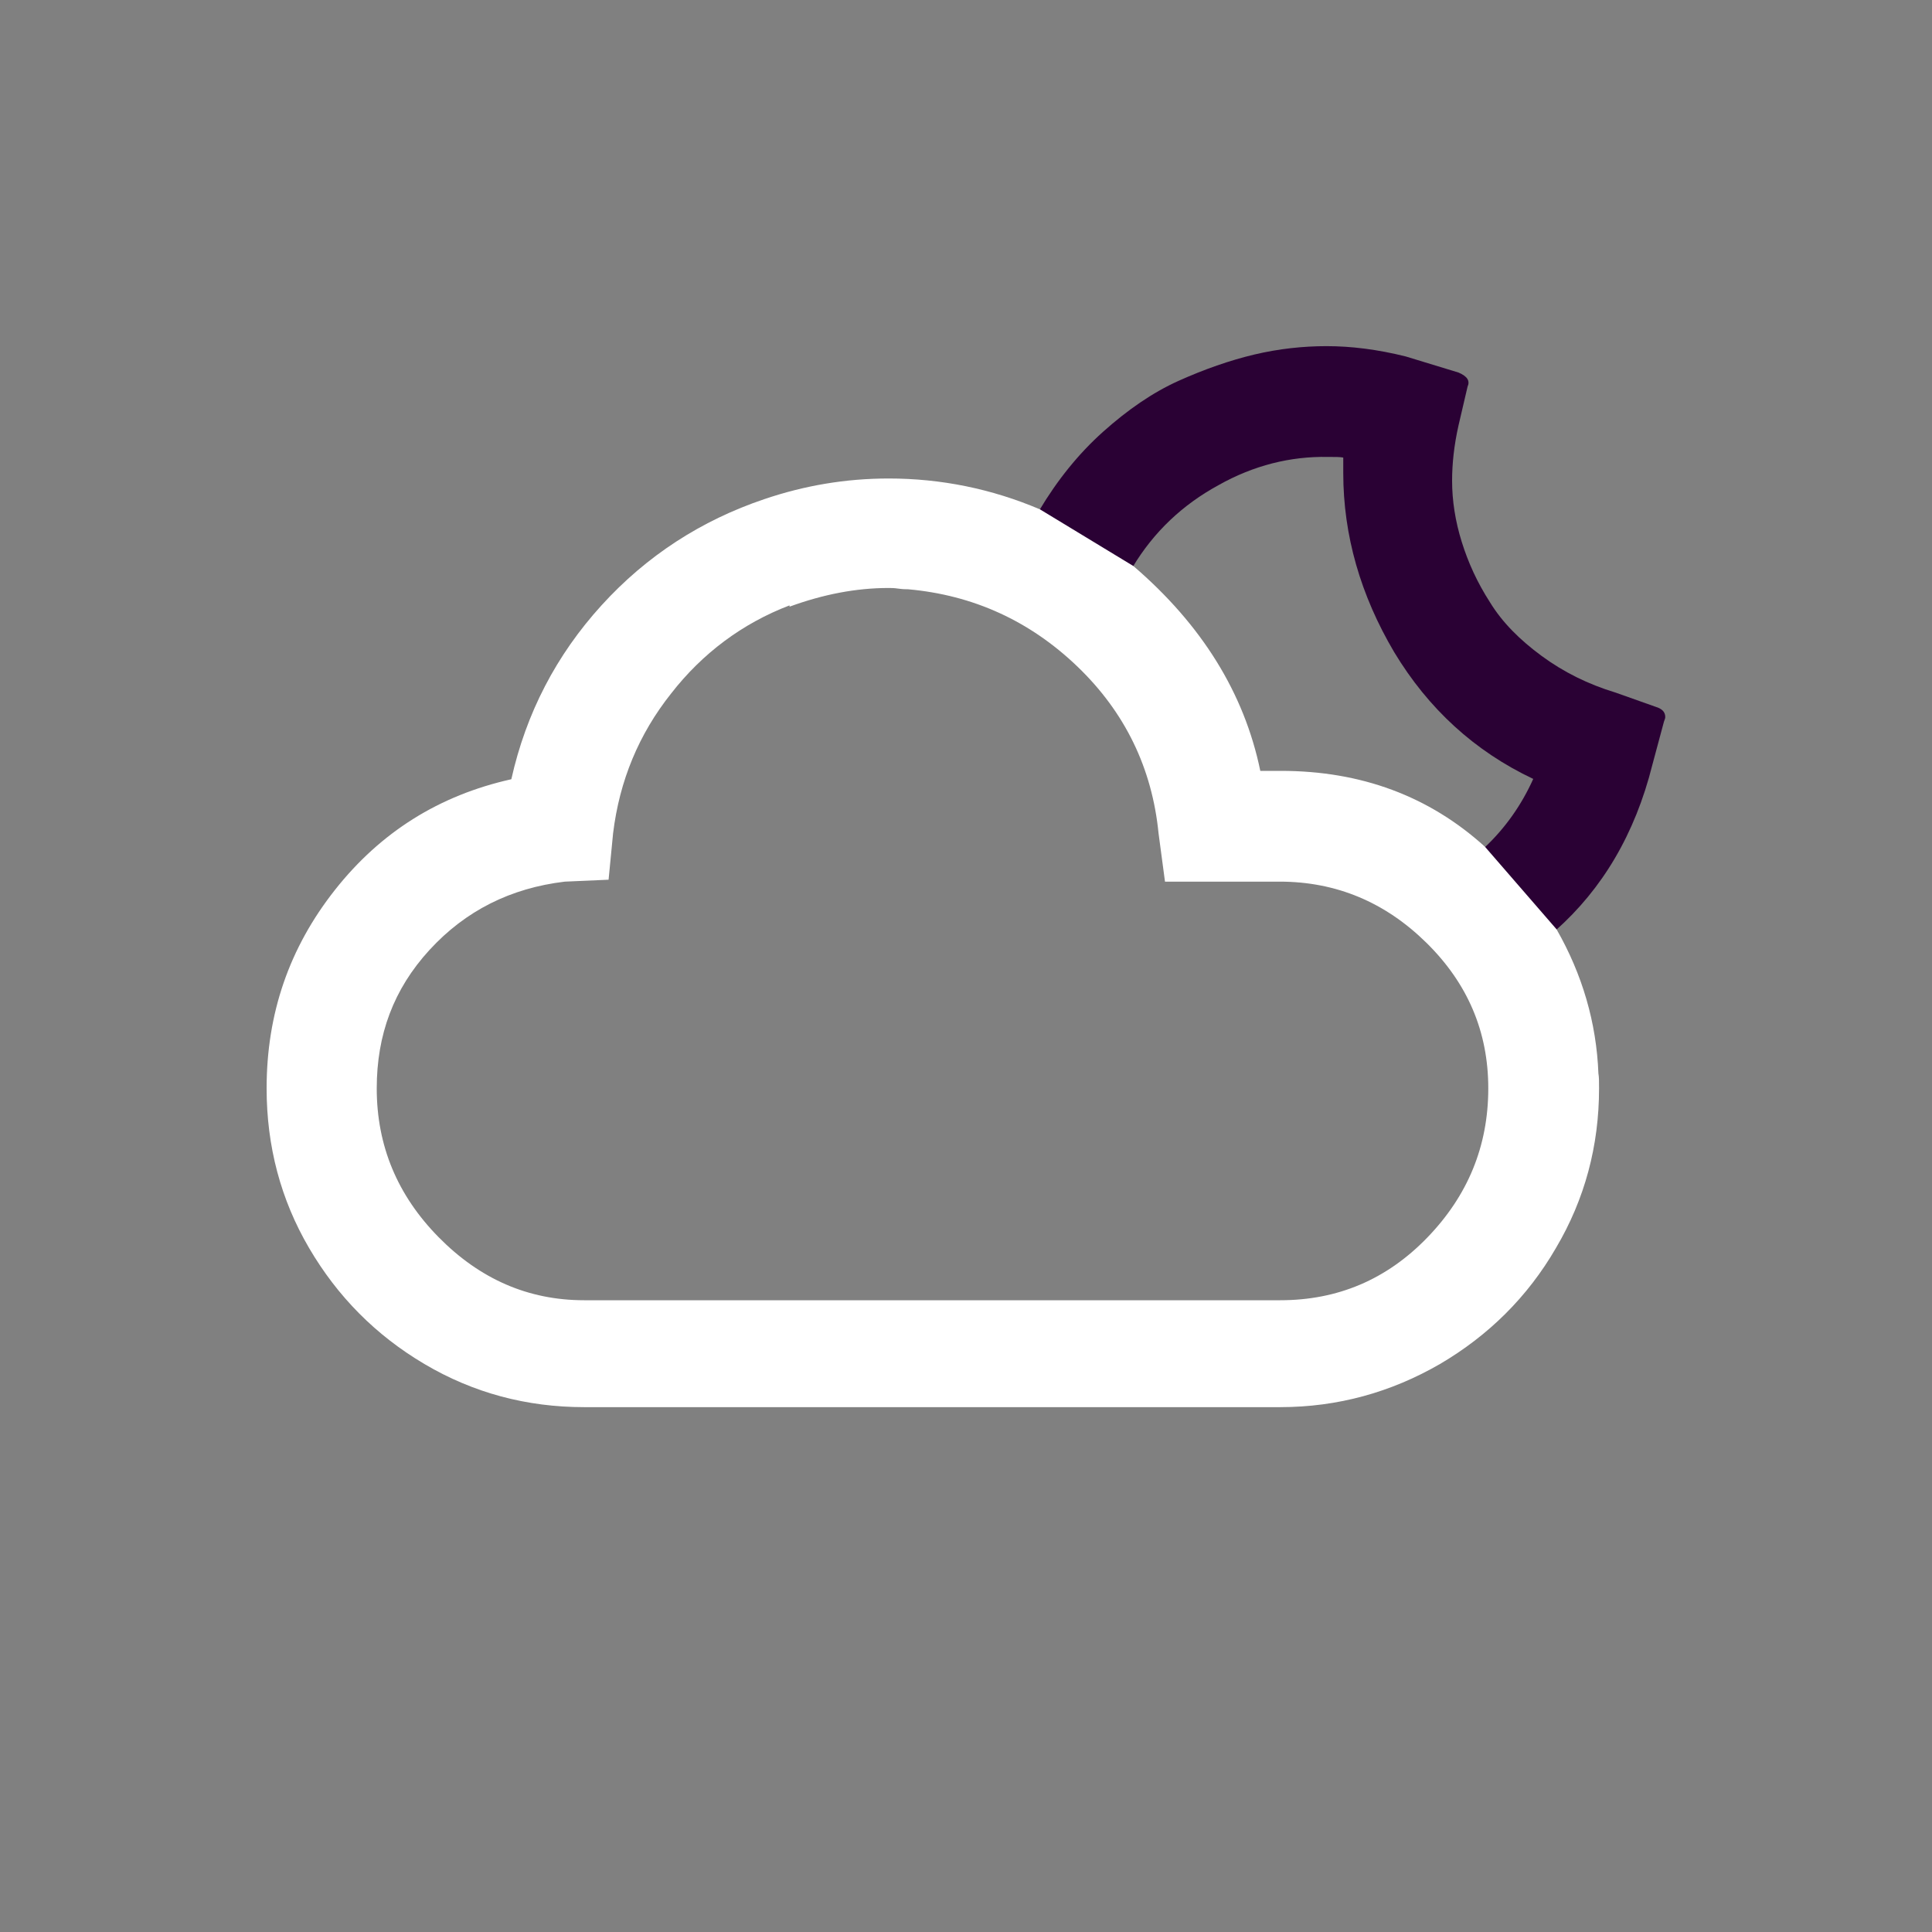 <?xml version="1.0" encoding="UTF-8"?>
<!-- Generator: Adobe Illustrator 22.0.1, SVG Export Plug-In . SVG Version: 6.00 Build 0)  -->
<svg enable-background="new 0 0 30 30" version="1.1" viewBox="0 0 30 30" xml:space="preserve" xmlns="http://www.w3.org/2000/svg">
<rect x="0" y="0" width="30" height="30" fill="#808080" stroke="none"/>
<path d="m23.048 13.165c0.33-0.31 0.58-0.67 0.76-1.07-0.91-0.43-1.63-1.09-2.16-1.97-0.52-0.88-0.79-1.81-0.79-2.78v-0.24c-0.05-0.01-0.13-0.01-0.24-0.01-0.58-0.01-1.15 0.13-1.7 0.44-0.55 0.3-1 0.72-1.33 1.27l-1.45-0.88c0.28-0.47 0.61-0.88 0.99-1.22s0.77-0.61 1.17-0.79 0.8-0.32 1.18-0.41 0.76-0.13 1.12-0.13c0.38 0 0.79 0.05 1.23 0.16l0.82 0.25c0.14 0.06 0.18 0.13 0.14 0.22l-0.14 0.6c-0.07 0.31-0.1 0.6-0.1 0.86 0 0.31 0.05 0.63 0.15 0.95s0.24 0.63 0.44 0.94c0.19 0.31 0.46 0.58 0.8 0.83s0.72 0.44 1.15 0.57l0.62 0.22c0.1 0.03 0.15 0.08 0.15 0.16 0 0.02-0.01 0.04-0.02 0.07l-0.18 0.67c-0.27 1.08-0.78 1.93-1.5 2.57" enable-background="new 0 0 30 30" fill="#2a0134"/><path d="m24.17 14.43c0.4 0.7 0.62 1.45 0.65 2.24 0.01 0.05 0.01 0.12 0.01 0.23 0 0.89-0.22 1.72-0.67 2.48-0.44 0.76-1.05 1.36-1.8 1.8-0.76 0.44-1.59 0.67-2.48 0.67h-10.81c-0.89 0-1.72-0.22-2.48-0.67s-1.35-1.05-1.79-1.8-0.66-1.58-0.66-2.48c0-1.16 0.35-2.18 1.06-3.08s1.62-1.47 2.74-1.72c0.23-1.03 0.7-1.93 1.4-2.7s1.55-1.32 2.53-1.65c0.62-0.21 1.26-0.32 1.93-0.32 0.81 0 1.6 0.16 2.35 0.48l1.45 0.88c1.06 0.91 1.72 1.97 1.97 3.18h0.32c1.24 0 2.3 0.39 3.17 1.18m-17.21 3.75c0 0.89 0.32 1.66 0.96 2.31s1.39 0.98 2.26 0.98h10.81c0.89 0 1.65-0.32 2.28-0.97s0.95-1.42 0.95-2.32c0-0.88-0.32-1.63-0.96-2.26s-1.4-0.95-2.28-0.95h-1.78l-0.1-0.75c-0.1-1.01-0.52-1.88-1.26-2.59s-1.62-1.11-2.63-1.2c-0.03 0-0.08 0-0.15-0.01s-0.11-0.01-0.15-0.01c-0.51 0-1.02 0.1-1.54 0.29v-0.02c-0.73 0.28-1.35 0.74-1.84 1.37-0.5 0.63-0.8 1.35-0.9 2.17l-0.07 0.72-0.68 0.03c-0.84 0.1-1.54 0.45-2.1 1.06s-0.82 1.32-0.82 2.15z" fill="#fff"/>
</svg>
